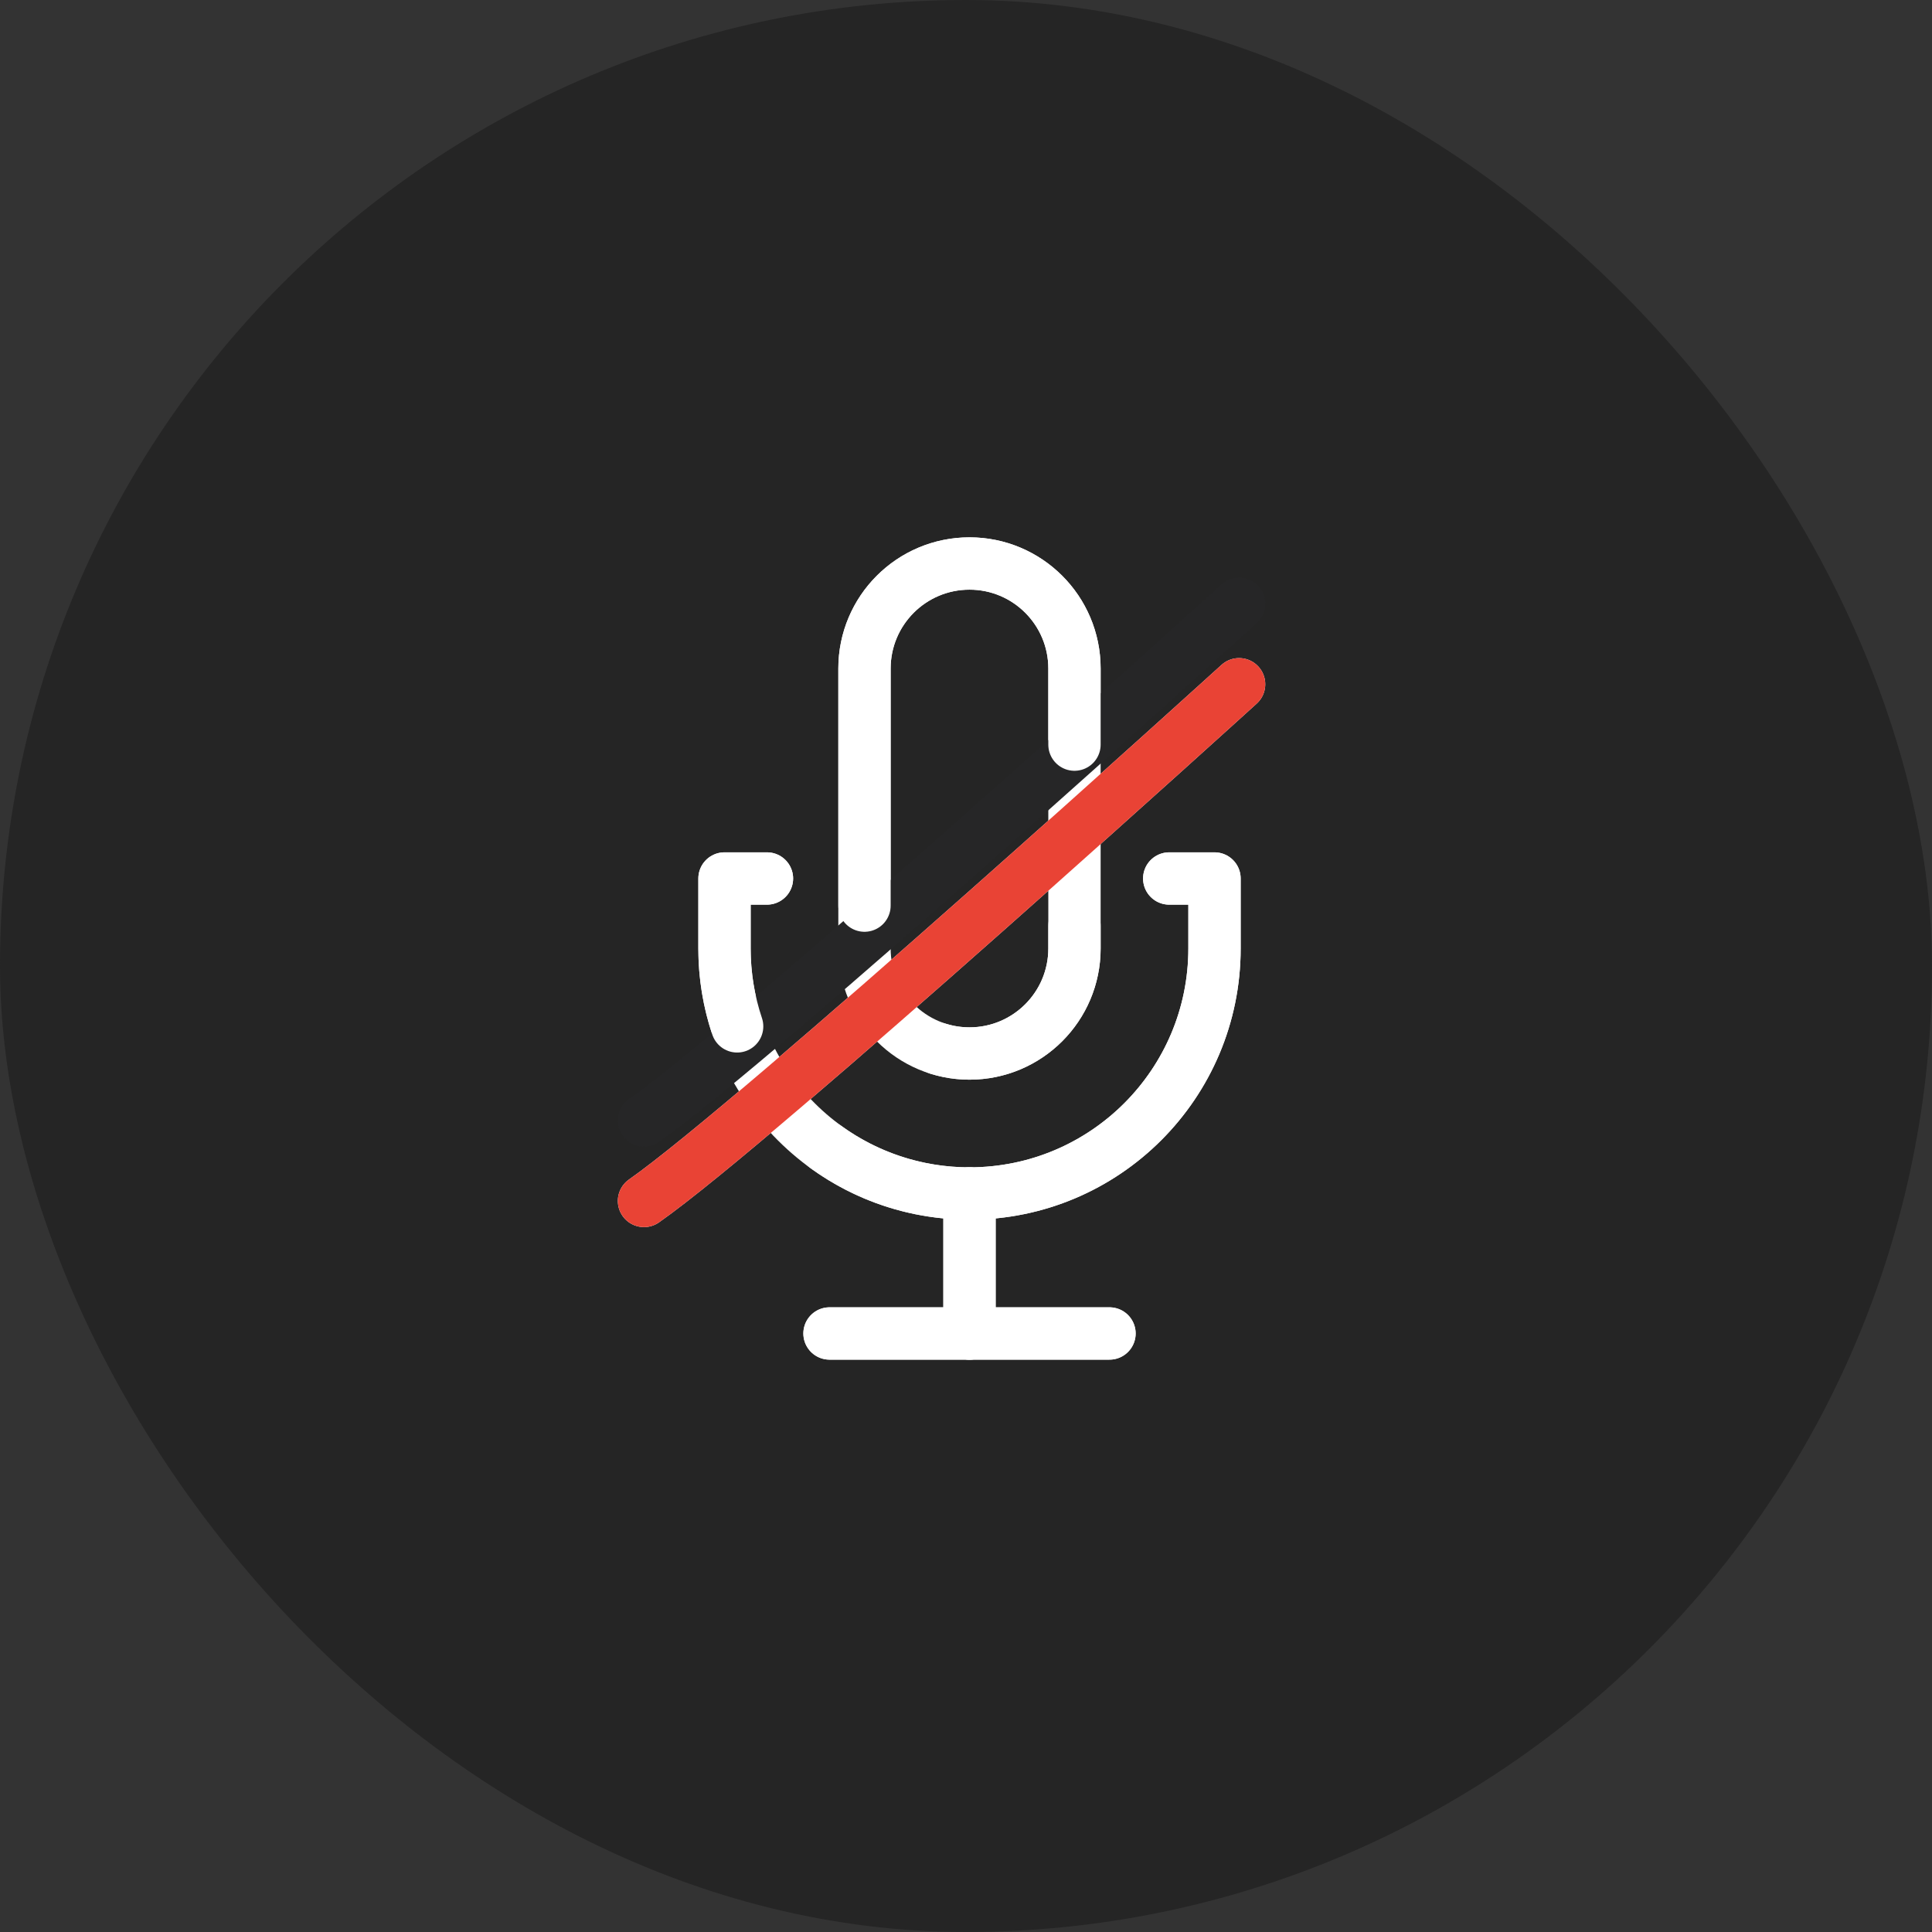 <svg width="48" height="48" viewBox="0 0 48 48" fill="none" xmlns="http://www.w3.org/2000/svg">
<rect x="0" y="0" width="48" height="48" fill="#333333" stroke="none"/>
<rect width="48" height="48" rx="24" fill="#252525"/>
<path fill-rule="evenodd" clip-rule="evenodd" d="M24.087 14C22.646 14 21.478 15.168 21.478 16.609V23.565C21.478 25.006 22.646 26.174 24.087 26.174C25.527 26.174 26.695 25.006 26.695 23.565V16.609C26.695 15.168 25.527 14 24.087 14Z" stroke="white" stroke-width="1.3" stroke-linecap="round" stroke-linejoin="round"/>
<path d="M29.049 21.826H30.174V23.565C30.174 26.927 27.449 29.652 24.087 29.652C20.725 29.652 18 26.927 18 23.565V21.826H19.055" stroke="white" stroke-width="1.3" stroke-linecap="round" stroke-linejoin="round"/>
<path d="M24.087 29.652V33.131" stroke="white" stroke-width="1.3" stroke-linecap="round" stroke-linejoin="round"/>
<path d="M20.609 33.13H27.565" stroke="white" stroke-width="1.3" stroke-linecap="round" stroke-linejoin="round"/>
<path d="M16 29.837C18.834 27.851 30.785 17 30.785 17" stroke="white" stroke-width="1.3" stroke-linecap="round" stroke-linejoin="round"/>
<path d="M16 27.837C18.834 25.851 30.785 15 30.785 15" stroke="#262627" stroke-width="1.3" stroke-linecap="round" stroke-linejoin="round"/>
<path d="M26.695 18.5V16.609C26.695 15.168 25.527 14 24.087 14C22.646 14 21.478 15.168 21.478 16.609V22.5M26.695 23V23.565C26.695 25.006 25.527 26.174 24.087 26.174C23.813 26.174 23.549 26.132 23.301 26.053" stroke="white" stroke-width="1.3" stroke-linecap="round" stroke-linejoin="round"/>
<path d="M29.049 21.826H30.174V23.565C30.174 26.927 27.449 29.652 24.087 29.652C22.756 29.652 21.524 29.225 20.523 28.5M19.055 21.826H18V23.565C18 24.242 18.11 24.892 18.314 25.5" stroke="white" stroke-width="1.3" stroke-linecap="round" stroke-linejoin="round"/>
<path d="M24.087 29.652V33.131" stroke="white" stroke-width="1.3" stroke-linecap="round" stroke-linejoin="round"/>
<path d="M20.609 33.13H27.565" stroke="white" stroke-width="1.3" stroke-linecap="round" stroke-linejoin="round"/>
<path d="M16 29.837C18.834 27.851 30.785 17 30.785 17" stroke="#E94335" stroke-width="1.3" stroke-linecap="round" stroke-linejoin="round"/>
</svg>
